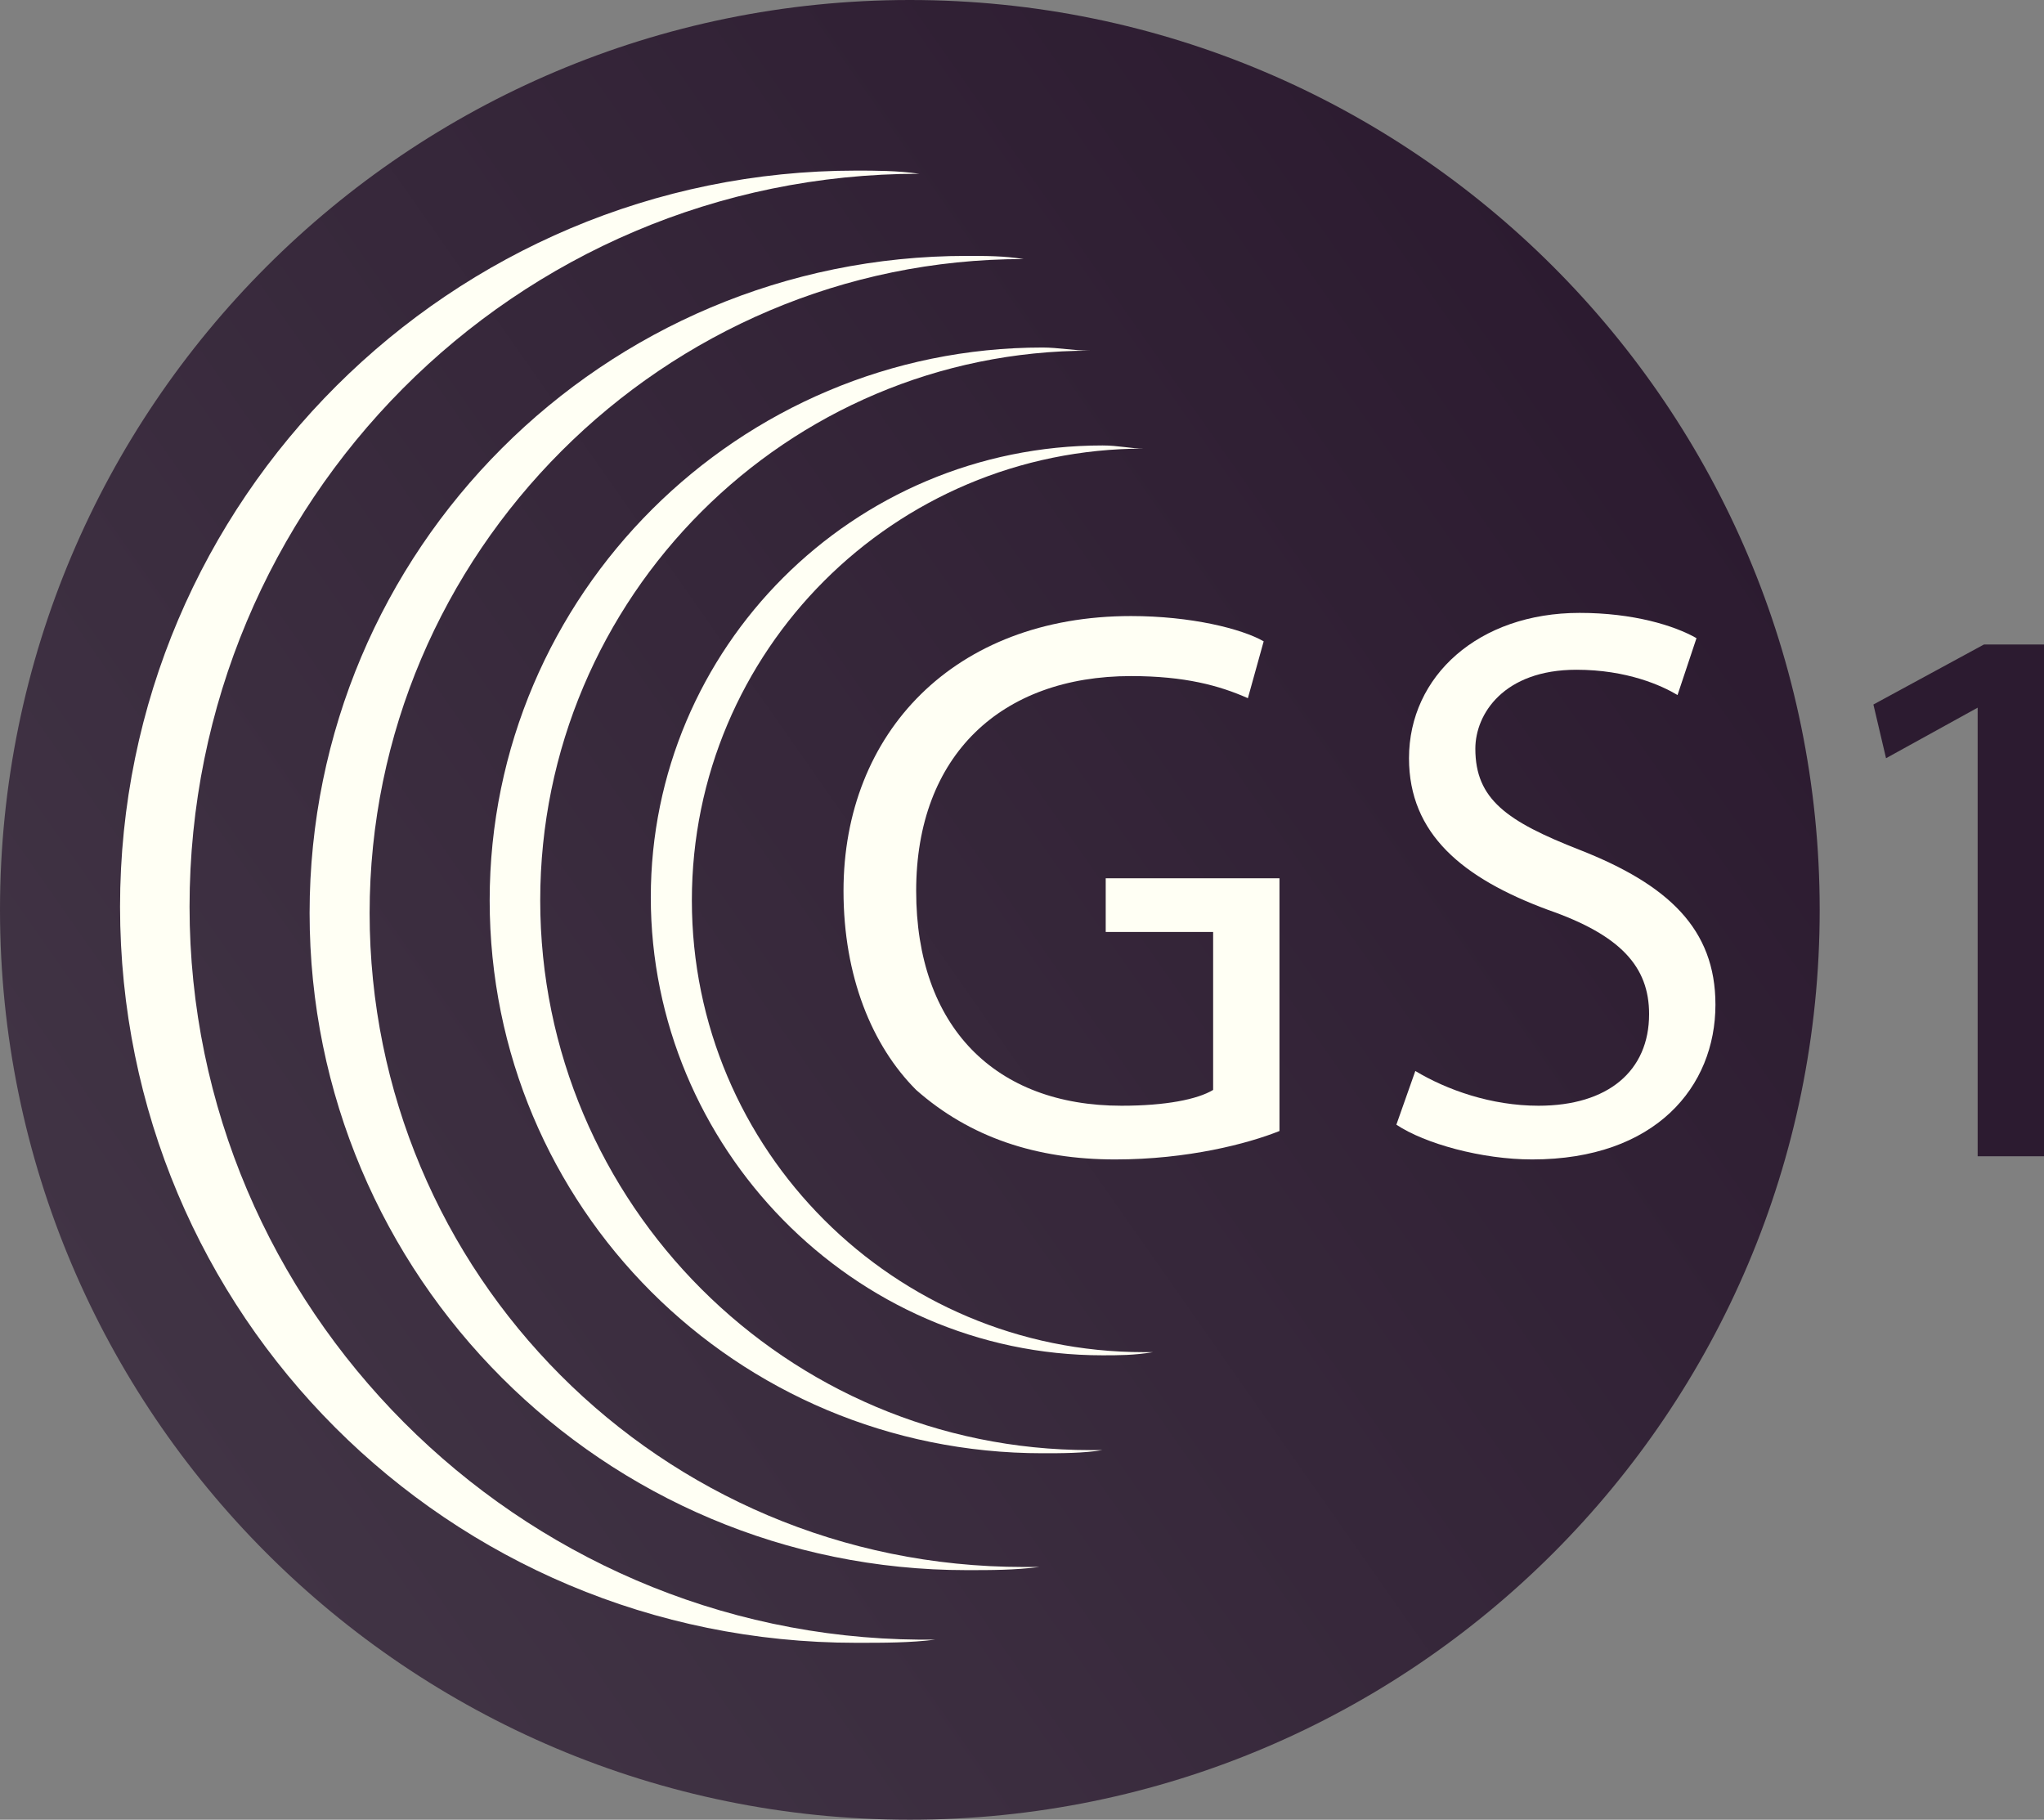 <?xml version="1.0" encoding="utf-8"?>
<!-- Generator: Adobe Illustrator 23.0.1, SVG Export Plug-In . SVG Version: 6.00 Build 0)  -->
<svg version="1.1" id="Layer_1" xmlns="http://www.w3.org/2000/svg" xmlns:xlink="http://www.w3.org/1999/xlink" x="0px" y="0px"
	 viewBox="0 0 64.7 57.6" style="enable-background:new 0 0 64.7 57.6;" xml:space="preserve">
<rect x="0" y="0" width="64.7" height="57.6" fill="#808080" stroke="none"/>
<style type="text/css">
	.st0{fill:url(#SVGID_1_);}
	.st1{fill:#2C1B30;}
	.st2{fill:#FFFFF4;}
</style>
<g id="surface1">
	<g>
		
			<linearGradient id="SVGID_1_" gradientUnits="userSpaceOnUse" x1="5.204" y1="14.02" x2="52.393" y2="47.061" gradientTransform="matrix(1 0 0 -1 0 59.34)">
			<stop  offset="0" style="stop-color:#413445"/>
			<stop  offset="1" style="stop-color:#2C1B30"/>
		</linearGradient>
		<path class="st0" d="M57.6,28.8c0,15.9-12.9,28.8-28.8,28.8C12.9,57.6,0,44.7,0,28.8S12.9,0,28.8,0C44.7,0,57.6,12.9,57.6,28.8"/>
		<path class="st1" d="M62.6,22.4L62.6,22.4L59.7,24l-0.4-1.7l3.5-1.9h1.9v16.2h-2.1L62.6,22.4"/>
	</g>
	<path class="st2" d="M40.5,35.8c-1,0.4-2.9,0.9-5.2,0.9c-2.5,0-4.6-0.7-6.3-2.2c-1.4-1.4-2.3-3.6-2.3-6.3c0-5,3.5-8.7,9.1-8.7
		c1.9,0,3.5,0.4,4.2,0.8l-0.5,1.8c-0.9-0.4-2-0.7-3.7-0.7c-4.1,0-6.8,2.5-6.8,6.8c0,4.3,2.5,6.8,6.5,6.8c1.4,0,2.4-0.2,2.9-0.5v-5
		H35v-1.7h5.5V35.8"/>
	<path class="st2" d="M44.8,33.9c1,0.6,2.4,1.1,3.9,1.1c2.2,0,3.5-1.1,3.5-2.9c0-1.5-0.9-2.5-3.2-3.3c-2.7-1-4.4-2.4-4.4-4.8
		c0-2.6,2.2-4.6,5.4-4.6c1.7,0,3,0.4,3.7,0.8l-0.6,1.8c-0.5-0.3-1.6-0.8-3.2-0.8c-2.3,0-3.2,1.4-3.2,2.5c0,1.6,1,2.3,3.3,3.2
		c2.8,1.1,4.3,2.5,4.3,4.9c0,2.6-1.9,4.9-5.8,4.9c-1.6,0-3.4-0.5-4.3-1.1L44.8,33.9"/>
	<path class="st2" d="M6,28.7C6,15.9,16.3,5.5,29.1,5.5h0c-0.7-0.1-1.4-0.1-2-0.1C14.3,5.4,3.8,15.8,3.8,28.7
		c0,12.9,10.4,23.3,23.3,23.3c0.9,0,1.7,0,2.5-0.1c-0.2,0-0.4,0-0.5,0C16.4,51.8,6,41.4,6,28.7"/>
	<path class="st2" d="M11.7,28.9c0-11.4,9.3-20.7,20.7-20.7h0c-0.6-0.1-1.2-0.1-1.8-0.1c-11.5,0-20.8,9.3-20.8,20.8
		s9.3,20.8,20.8,20.8c0.8,0,1.5,0,2.3-0.1c-0.2,0-0.3,0-0.5,0C20.9,49.6,11.7,40.3,11.7,28.9"/>
	<path class="st2" d="M17.1,28.5c0-9.6,7.8-17.4,17.4-17.4h0c-0.5,0-1-0.1-1.5-0.1c-9.6,0-17.5,7.8-17.5,17.5S23.3,46,33,46
		c0.6,0,1.3,0,1.9-0.1c-0.1,0-0.3,0-0.4,0C24.9,45.9,17.1,38.1,17.1,28.5"/>
	<path class="st2" d="M21.9,28.5c0-7.9,6.4-14.3,14.3-14.3h0c-0.4,0-0.8-0.1-1.3-0.1c-7.9,0-14.3,6.4-14.3,14.3S27,42.9,34.9,42.9
		c0.5,0,1,0,1.6-0.1c-0.1,0-0.2,0-0.3,0C28.3,42.8,21.9,36.4,21.9,28.5"/>
</g>
</svg>
